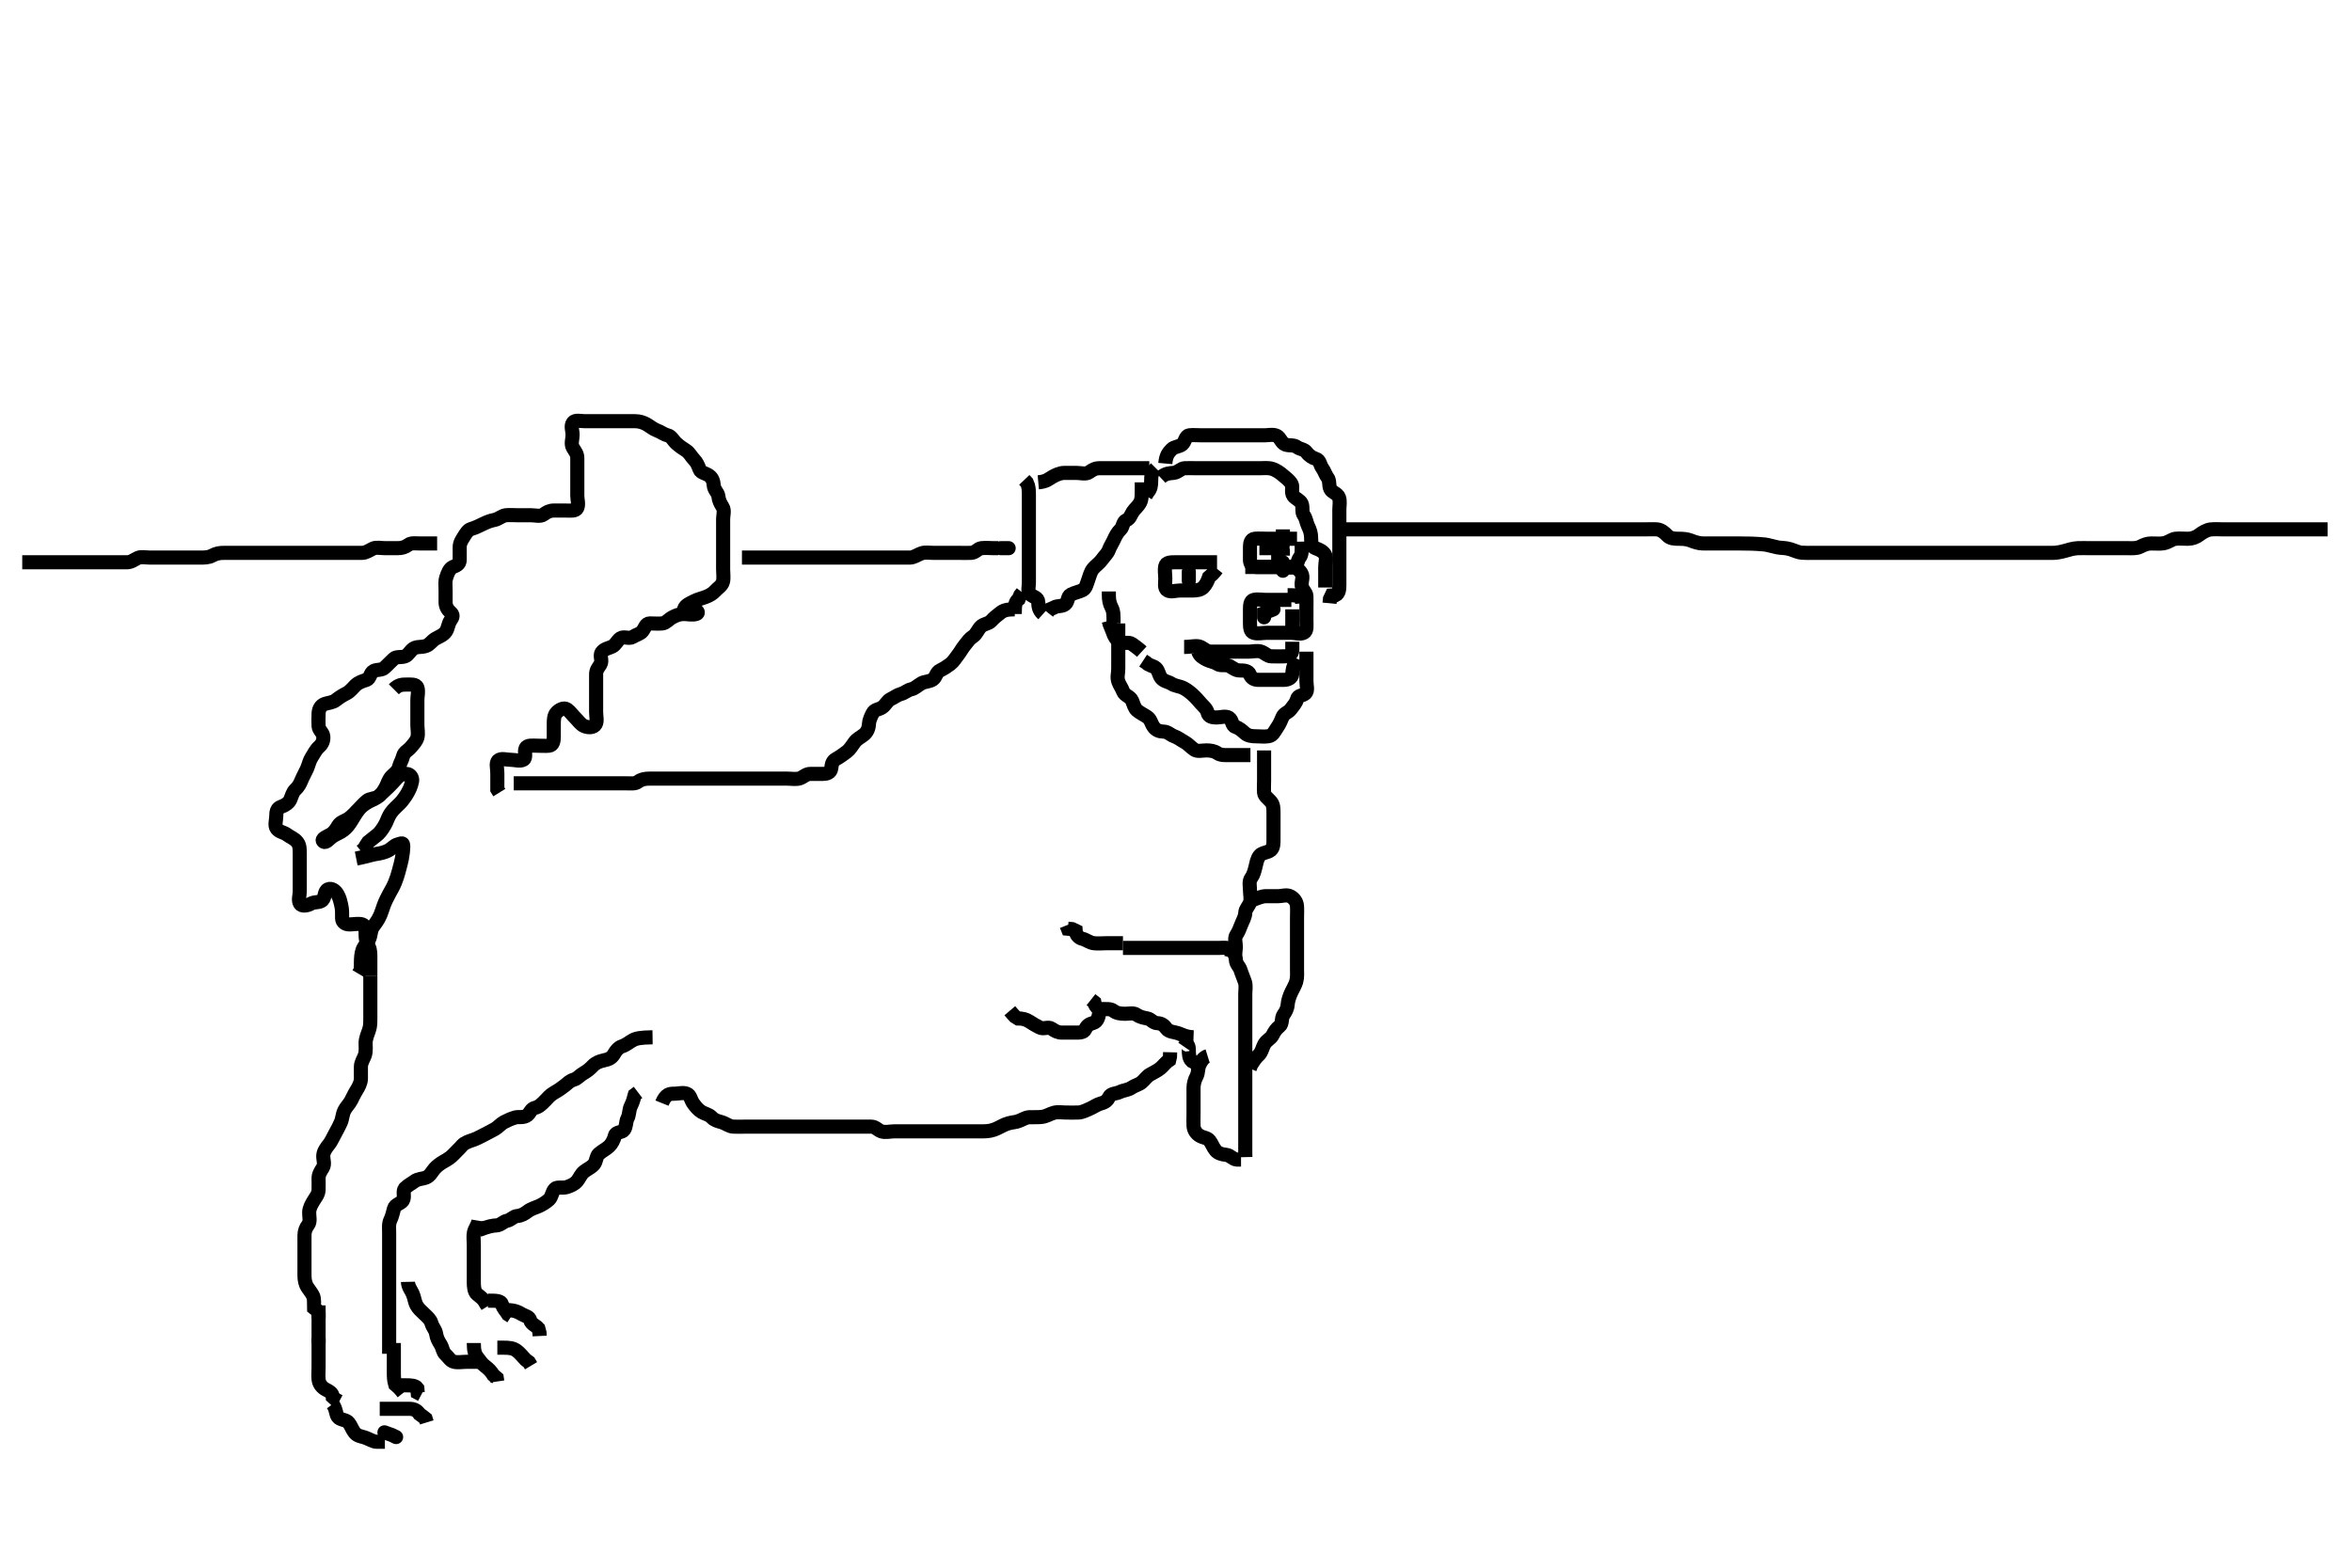 <svg width="500" height="333.333" xmlns="http://www.w3.org/2000/svg" xmlns:svg="http://www.w3.org/2000/svg" xmlns:xlink="http://www.w3.org/1999/xlink">
 <!-- Created with SVG-edit - http://svg-edit.googlecode.com/ -->
 <g display="inline" class="layer">
  <title>Layer 1</title>
  <path t="10896,11041,11042,11053,11053,11062,11071,11081,11081,11100,11147,11309,11356,11480,11669,11698,11708,11716,11736,11745,11746,11765,11765,11765,11776,11794,11984,12022,12050,12177,12252,12280,12281,12313,12366,12520,12530,12545,12550,12550,12559,12559,12567,12579,12579,12587,12588,12596,12663,12844,12844,12855,12881,12881,12911,13139,13140,13196,13235,13272,13273,13302,13303,13313,13376,13394,13405,13414,13435,13480,13585,13585,13595,13595,13608,13609,13615,13615,13634,13652,13652,13673,14121,14187,14207,14322,14397,14446,14446,14457,14457,14465,14480,14485,14485,14493,14493,14502,14513,14533,14534,14551,14551,14584,14600,14617,14636,14636,14654,14655,14666,14685,14703,14704,14714,14732,14745,14761,14798,14818,14828,14845,14846,14856,14856,14866,14866,14877,14903,14921,14922,14960,14961,15151,15189,15199,15541,15808,15836,15855,15878,15886,15914,15915,16019,16020,16297,16337,16494,16506,16516,16545,16572,16695,16714,16724,16742,16743,16763,16764,16773,16800,16820,16821,16849,16859,16886,16916,16918,16945,16963,16964,16991,17020,17044,17058,17067,17077,17087,17106,17116,17117,17136,17136,17162,17175,17505,17523,17543,17562,17589,17589,17610,17610,17753,17801,17839,17971,18029,18058,18097,18239,18259,18260,18312,18458,18459,18506,18535,18546,18564,18583,18603,18659,18706,18754,18755,18792,18792,18812,18849,18878,18912,18927,18973,18974,19002,19015,19048,19059,19105,19202,19277,19277,19294,19334,19362,19401,19402,19448,19524,19543,19573,19583,19592,19592,19602,19629,19658,19678,19687,19696,19716,19717,19735,19791,20077,20106,20106,20124,20136,20144,20145,20165,20182,20212,20232,20232,20363,20459,20605,20633,20645,20647,20663,20718,20738,20767,20794,20805,20806,20817,20852,20890,20919,21251,21272,21293,21331,21623,21671,21682,21701,21720,21786,21814,21833,21834,21842,21880,21880,21947,21993,21994,22013,22024,22042,22043,22052,22089,22213,22242,22261,22274,22395,22404,22405,22423,22528,22537,22538,22546,22586,22586,22642,22652,22652,22680,22728,22756,22785,22918,22966,22967,23023,23131,23132,23157,23177,23178,23210,23211,23217,23233,23256,23304,23721,23816,23827,24064,24084,24085,24093,24112,24144,24283,24312,24331,24332,24352,24380,24419,24712,24732,24827,24951,24970,24981,24981,24990,25019,25265,25294,25295,25323,25522,25523,25847,26019,26031,26077" d="M78.726,207.556C78.726,205.72 78.726,204.954 78.726,203.96C78.726,203.041 78.784,202.04 78.373,201.256C77.929,200.408 77.726,199.756 77.726,198.856C77.725,197.956 77.784,196.787 77.021,196.56C76.163,196.305 75.226,196.558 74.326,196.556C73.43,196.553 72.744,196.12 72.726,195.251C72.708,194.389 72.787,193.519 72.559,192.556C72.368,191.747 72.234,190.941 71.726,190.097C71.309,189.406 70.5,188.751 69.726,189.097C68.867,189.481 69.16,190.788 68.559,191.389C67.958,191.99 66.948,191.68 66.126,192.13C65.345,192.558 64.157,192.81 63.762,192.12C63.33,191.365 63.726,190.389 63.726,189.556C63.726,188.577 63.726,187.757 63.726,186.798C63.726,185.898 63.726,185.151 63.726,184.157C63.726,183.392 63.726,182.313 63.726,181.456C63.726,180.556 63.713,179.705 63.205,179.056C62.604,178.288 61.807,178.054 61.011,177.472C60.227,176.897 59.426,176.952 58.84,176.198C58.317,175.526 58.726,174.389 58.726,173.556C58.726,172.577 58.896,171.841 59.726,171.556C60.556,171.27 61.392,170.747 61.705,170.035C62.055,169.239 62.205,168.444 62.778,167.908C63.464,167.268 63.774,166.655 64.083,165.898C64.395,165.136 64.954,164.17 65.29,163.392C65.635,162.59 65.78,161.738 66.247,161.035C66.792,160.211 67.091,159.45 67.826,158.798C68.504,158.197 68.814,157.451 68.726,156.556C68.642,155.71 67.768,155.272 67.726,154.389C67.685,153.557 67.7,152.577 67.726,151.757C67.754,150.854 68.103,150.014 69.047,149.677C69.696,149.445 70.75,149.396 71.421,148.851C72.184,148.232 72.885,147.82 73.726,147.389C74.39,147.049 75.022,146.252 75.526,145.756C76.221,145.071 77.07,144.836 77.924,144.553C78.693,144.298 78.68,143.042 79.436,142.67C80.167,142.31 81.197,142.548 81.787,141.945C82.446,141.27 82.981,140.819 83.705,140.076C84.22,139.549 85.278,139.845 86.115,139.545C86.852,139.281 87.168,138.369 87.893,137.908C88.69,137.401 89.531,137.701 90.583,137.334C91.357,137.064 91.845,136.244 92.526,135.841C93.353,135.351 94.284,135.056 94.826,134.234C95.253,133.585 95.293,132.596 95.778,131.917C96.327,131.151 96.374,130.728 95.778,130.203C95.14,129.64 94.731,128.945 94.726,128.056C94.72,127.156 94.726,126.256 94.726,125.354C94.726,124.389 94.567,123.689 94.892,122.722C95.166,121.908 95.516,120.912 96.247,120.576C97.036,120.214 97.715,120.035 97.726,119.056C97.735,118.156 97.726,117.256 97.726,116.356C97.726,115.456 98.146,114.848 98.605,114.113C98.991,113.493 99.446,112.702 100.078,112.507C101.11,112.189 101.876,111.803 102.726,111.389C103.378,111.071 104.24,110.708 105.126,110.545C105.957,110.392 106.713,109.641 107.526,109.557C108.357,109.471 109.21,109.556 110.073,109.556C111.09,109.556 112.026,109.556 112.926,109.556C113.826,109.556 114.875,109.893 115.559,109.389C116.212,108.908 116.826,108.556 117.726,108.556C118.483,108.556 119.378,108.556 120.242,108.556C121.205,108.556 122.372,108.74 122.705,108.035C123.08,107.239 122.726,106.256 122.726,105.354C122.726,104.389 122.726,103.556 122.726,102.577C122.726,101.86 122.726,100.956 122.726,100.056C122.726,99.156 122.726,98.256 122.726,97.356C122.726,96.456 122.177,95.885 121.783,95.194C121.307,94.359 121.726,93.381 121.726,92.441C121.726,91.556 121.26,90.576 121.811,89.841C122.273,89.224 123.426,89.556 124.326,89.556C125.226,89.556 126.126,89.556 127.026,89.556C127.927,89.556 128.892,89.556 129.726,89.556C130.559,89.556 131.421,89.556 132.326,89.556C133.226,89.556 134.126,89.555 135.026,89.556C135.926,89.556 136.785,89.841 137.426,90.203C138.246,90.667 138.827,91.224 139.726,91.556C140.549,91.859 141.103,92.364 141.926,92.558C142.768,92.757 143.099,93.676 143.826,94.313C144.508,94.91 145.087,95.317 145.826,95.777C146.543,96.224 146.911,97.041 147.559,97.722C148.162,98.356 148.408,98.969 148.735,99.851C148.987,100.532 150.021,100.608 150.74,101.13C151.442,101.639 151.656,102.32 151.73,103.204C151.817,104.231 152.642,104.71 152.726,105.556C152.805,106.352 153.096,106.984 153.604,107.777C154.083,108.524 153.726,109.556 153.726,110.356C153.726,111.256 153.726,112.192 153.726,113.04C153.726,113.903 153.726,114.798 153.726,115.756C153.726,116.656 153.726,117.556 153.726,118.356C153.726,119.256 153.726,120.156 153.726,121.056C153.726,121.966 153.891,122.901 153.69,123.694C153.471,124.557 152.642,124.97 152.078,125.608C151.553,126.204 150.83,126.616 150.073,126.908C149.199,127.245 148.317,127.429 147.526,127.84C146.664,128.286 145.717,128.642 145.443,129.47C145.416,129.552 146.326,129.55 147.226,129.556C148.115,129.561 148.77,130.33 148.021,130.551C147.162,130.805 146.226,130.553 145.326,130.556C144.426,130.558 143.679,130.862 142.926,131.272C142.128,131.705 141.573,132.47 140.839,132.554C139.906,132.661 138.892,132.538 138.136,132.556C137.246,132.576 137.162,133.442 136.559,134.222C136.122,134.789 135.297,134.926 134.504,135.434C133.757,135.912 132.587,135.233 131.892,135.722C131.177,136.226 130.905,137.098 130.158,137.472C129.496,137.802 128.418,137.941 127.892,138.722C127.418,139.427 128.128,140.492 127.64,141.27C127.176,142.011 126.726,142.442 126.726,143.381C126.725,144.389 126.726,145.145 126.726,146.056C126.726,146.956 126.726,147.856 126.726,148.756C126.726,149.656 126.726,150.556 126.726,151.356C126.726,152.313 127.011,153.292 126.64,153.986C126.226,154.761 125.015,154.735 124.21,154.385C123.382,154.025 122.991,153.303 122.247,152.576C121.668,152.012 121.191,151.289 120.556,150.84C119.85,150.339 118.855,150.925 118.3,151.53C117.765,152.114 117.726,153.04 117.726,153.903C117.726,154.798 117.726,155.756 117.726,156.656C117.726,157.556 117.571,158.472 116.726,158.556C115.93,158.634 115.026,158.556 114.126,158.556C113.226,158.556 112.079,158.371 111.747,159.076C111.371,159.872 111.977,161.126 111.279,161.52C110.517,161.95 109.551,161.556 108.611,161.556C107.626,161.556 106.502,161.13 105.892,161.722C105.363,162.237 105.726,163.381 105.726,164.389C105.726,165.145 105.726,166.056 105.726,166.956L105.73,167.851L106.151,168.53" id="svg_2" stroke-width="3" stroke="#000" fill="none"/>
  <path t="28038,28250,28261,28287,28296,28296,28311,28326,28327,28365,28366,28468,28469,28478,28488,28525,28554,28582,28583,28669,28697,28697,28710,28717,28755,28776,28777,28811,28832,28844,28845,28851,28888,28945,29012,29031,29054,29060,29098,29099,29109,29174,29212,29231,29307,29384,29384,29451,29451,29803,29814,29822,29833,29851,29873,29873,29899,29899,29899,29917,29955,30022,30023,30035,30070,30099,30099,30109,30138,30165,30184,30194,30204,30204,30232,30251,30300,30346,30880,30892,30892,30900,30901,30910,30911,30919,30930,30930,30939,30940,30949,30950,30958,30967,30979,30980,30995,30995,31015,31034,31034,31062,31074,31100,31129,31167,31168,31186,31188,31214,31224,31234,31253,31292,31311,31346,31370,31389,31389,31412,31435,31436,31453,31492,31501,31520,31554,31585,31595,31595,31614,31614,31642,31671,31689,31746,31814,31852,31870,31870,31928,31928" d="M215.726,129.556C213.926,129.556 213.288,129.801 212.559,130.389C211.86,130.952 211.357,131.301 210.705,132.035C210.15,132.659 209.114,132.617 208.483,133.265C207.935,133.828 207.505,134.895 206.926,135.269C206.096,135.803 205.716,136.411 205.115,137.156C204.587,137.809 204.112,138.677 203.642,139.27C203.056,140.009 202.69,140.694 202.021,141.198C201.27,141.765 200.609,142.188 199.875,142.541C198.96,142.98 199.03,143.997 198.29,144.484C197.565,144.96 196.573,144.915 195.926,145.272C195.062,145.747 194.555,146.368 193.726,146.556C192.842,146.755 192.412,147.316 191.527,147.557C190.725,147.775 190.104,148.302 189.431,148.608C188.557,149.006 188.297,149.925 187.504,150.434C186.758,150.913 185.934,150.816 185.504,151.656C185.147,152.353 184.762,153.207 184.73,153.903C184.685,154.908 184.326,155.657 183.673,156.203C183.008,156.759 182.185,157.068 181.626,157.877C181.171,158.533 180.583,159.419 180.073,159.798C179.407,160.293 178.541,160.944 177.726,161.389C176.938,161.818 176.823,162.448 176.715,163.37C176.603,164.329 175.726,164.556 174.926,164.556C174.026,164.556 173.126,164.55 172.226,164.556C171.336,164.561 170.793,165.241 170.016,165.498C169.248,165.753 168.247,165.556 167.326,165.556C166.426,165.556 165.526,165.556 164.626,165.556C163.726,165.556 162.84,165.556 162.069,165.556C161.124,165.556 160.13,165.556 159.383,165.556C158.351,165.556 157.404,165.556 156.705,165.556C155.726,165.556 154.936,165.556 153.892,165.556C153.136,165.556 152.226,165.556 151.315,165.556C150.404,165.556 149.551,165.556 148.61,165.556C147.842,165.556 146.9,165.556 145.892,165.556C145.136,165.556 144.226,165.556 143.326,165.556C142.426,165.556 141.524,165.556 140.559,165.556C139.726,165.556 138.747,165.556 138.03,165.556C137.126,165.556 136.288,165.718 135.673,166.203C135.024,166.715 134.026,166.556 133.126,166.556C132.226,166.556 131.315,166.556 130.404,166.556C129.551,166.556 128.611,166.556 127.726,166.556C126.926,166.556 126.026,166.556 125.126,166.556C124.226,166.556 123.326,166.556 122.426,166.556C121.524,166.556 120.559,166.556 119.9,166.556C118.892,166.556 118.03,166.556 117.126,166.556C116.226,166.556 115.326,166.556 114.426,166.556C113.526,166.556 112.626,166.556 111.726,166.556L110.969,166.556L110.073,166.556L109.21,166.556" id="svg_3" stroke-width="3" stroke="#000" fill="none"/>
  <path t="36829,37077,37088,37088,37095,37095,37107,37108,37115,37115,37124,37125,37134,37134,37145,37156,37173,37183,37183,37193,37200,37211,37221,37230,37258,37258,37278,37289,37289,37310,37311,37315,37344,37356,37365,37378,37378,37383,37392,37392,37401,37414,37422,37430,37448,37477,37489,37513,37514,37533,37551,37561,37562,37580,37580,37590,37600,37609,37619,37642,37648,37657,37666,37675,37686,37706,37714,37714,37733,37734,37757,37758,37764,37791,37819,37819,37866,37896,38296,38310,38325,38326,38355,38383,38393,38411,38412,38424,38445,38450,38451,38470,38488,38516,38536,38554,38578,38579,38592,38593,38603,38630,38650,38677,38689,38716,38736,38736,38764,38777,38778,38793,38850,38954" d="M138.726,220.556C136.1,220.592 135.223,220.805 134.551,221.166C133.722,221.612 133.125,222.188 132.243,222.473C131.453,222.728 130.896,223.47 130.558,224.073C130.023,225.026 129.332,225.254 128.328,225.472C127.45,225.662 126.595,226.001 126.01,226.64C125.419,227.284 124.765,227.786 124.026,228.203C123.281,228.623 122.732,229.348 122.021,229.551C121.117,229.809 120.68,230.332 120.016,230.856C119.27,231.444 118.537,231.937 117.726,232.389C116.967,232.811 116.417,233.481 115.926,233.988C115.198,234.736 114.559,235.389 113.726,235.556C112.892,235.722 112.679,236.676 112.115,237.12C111.328,237.738 110.219,237.411 109.587,237.592C108.664,237.856 108.012,238.157 107.162,238.592C106.465,238.948 105.93,239.649 105.226,240.056C104.432,240.514 103.578,240.923 102.926,241.272C102.078,241.725 101.244,242.152 100.404,242.434C99.747,242.655 98.734,242.987 98.247,243.556C97.609,244.298 96.962,244.867 96.373,245.503C95.84,246.078 95.177,246.502 94.326,246.981C93.599,247.39 92.893,247.903 92.373,248.503C91.807,249.156 91.451,250.012 90.559,250.389C89.939,250.651 88.835,250.636 88.136,251.166C87.461,251.678 86.73,251.996 86.083,252.665C85.515,253.253 86.136,254.537 85.64,255.269C85.189,255.937 83.987,256.1 83.762,256.956C83.533,257.827 83.34,258.694 83.01,259.356C82.589,260.199 82.726,261.156 82.726,262.076C82.726,262.877 82.726,263.73 82.726,264.67C82.726,265.656 82.726,266.556 82.726,267.356C82.726,268.256 82.726,269.156 82.726,270.056C82.726,270.956 82.726,271.86 82.726,272.722C82.726,273.556 82.726,274.534 82.726,275.354C82.726,276.256 82.726,277.156 82.726,278.056C82.726,278.956 82.726,279.856 82.726,280.756C82.726,281.656 82.726,282.441 82.726,283.381C82.726,284.389 82.726,285.145 82.726,286.056L82.726,286.956L82.726,287.856" id="svg_4" stroke-width="3" stroke="#000" fill="none"/>
  <path t="41539,41775,41788,41795,41795,41805,41806,41806,41815,41815,41822,41823,41832,41833,41845,41854,41855,41862,41872,41872,41890,41928,41985,42004,42005,42034,42071,42109,42138,42150,42150,42169,42233,42252,42276,42276,42301,42303,42348,42369,42379,42388,42388,42388,42416,42434,42471,42472,42484,42500,42527,42576,42577,42910,42921,42921,42930,42946,42952,42956,42966,42986,42996,43007,43024,43043,43081,43081,43138,43139,43149,43186,43253,43292,43310,43349,43378,43379,43396,43397,43429,43435,43435,43482,43531,43542,43579,43624" d="M78.726,207.556C78.726,209.256 78.726,210.192 78.726,211.042C78.726,211.802 78.726,212.977 78.726,213.781C78.726,214.603 78.726,215.634 78.726,216.309C78.726,217.389 78.74,218.197 78.442,219.04C78.192,219.746 77.754,220.797 77.726,221.656C77.7,222.44 77.875,223.419 77.559,224.389C77.334,225.08 76.754,225.854 76.726,226.756C76.697,227.655 76.751,228.556 76.726,229.356C76.697,230.257 76.262,231.077 75.778,231.851C75.333,232.563 75.049,233.207 74.642,233.988C74.222,234.792 73.599,235.334 73.226,236.076C72.754,237.014 72.836,237.778 72.442,238.67C72.115,239.41 71.674,240.256 71.226,241.056C70.775,241.86 70.404,242.732 70.02,243.208C69.449,243.917 68.783,244.793 68.726,245.656C68.666,246.554 69.119,247.486 68.64,248.27C68.15,249.074 67.726,249.656 67.726,250.556C67.726,251.356 67.762,252.192 67.724,253.038C67.682,253.989 67.083,254.606 66.642,255.357C66.23,256.058 65.754,256.854 65.726,257.756C65.697,258.655 66.048,259.709 65.504,260.434C65.022,261.077 64.726,261.757 64.726,262.722C64.726,263.381 64.726,264.389 64.726,265.251C64.726,266.156 64.726,267.056 64.726,267.956C64.726,268.856 64.726,269.756 64.726,270.656C64.726,271.556 64.721,272.336 65.083,273.208C65.381,273.926 66.178,274.709 66.559,275.556C66.854,276.211 66.726,277.156 66.762,278.12L67.373,278.608L67.724,279.357L67.726,280.256" id="svg_5" stroke-width="3" stroke="#000" fill="none"/>
  <path t="99804,99998,100026,100027,100063,100102,100102,100112,100151" d="M67.726,277.556C67.726,279.313 67.726,280.208 67.726,281.072C67.726,281.93 67.726,282.877 67.726,283.73L67.726,284.67L67.726,285.656" id="svg_8" stroke-width="3" stroke="#000" fill="none"/>
  <path t="103478,103658,103678,103687,103707,103707,103725,103734,103751,103752,103773,103792,103802,103810,103830,103840,103840,103849,103850,103872,103887,103897,103906,103925,103944,103953,103963,103972,103972,103982,104005,104011,104021,104021,104039,104058,104068,104085,104096,104096,104114,104125,104125,104144,104164,104181,104191,104211,104212,104219,104230,104230,104248,104259,104278,104287,104307,104307,104326,104336,104347,104364,104364,104381,104412,104412,104420,104420,104442,104451,104477,104496,104517,104517,104526,104527,104546,104565,104593,104605,104631,104640,104651,104675,104679,104680,104687,104708,104717,104741,104742,104754,104764,104782,104812,104821,104850,104850,104888,104964,105022" d="M4.726,119.556C6.526,119.556 7.426,119.556 8.247,119.556C9.21,119.556 9.9,119.556 10.969,119.556C11.926,119.556 12.826,119.556 13.526,119.556C14.526,119.556 15.326,119.556 16.226,119.556C17.126,119.556 18.03,119.556 19.047,119.556C19.726,119.556 20.704,119.556 21.524,119.556C22.426,119.556 23.326,119.556 24.226,119.556C25.126,119.556 26.026,119.556 26.926,119.556C27.924,119.555 28.473,119.024 29.295,118.641C30.008,118.309 30.969,118.556 31.926,118.556C32.826,118.556 33.726,118.556 34.526,118.556C35.426,118.556 36.326,118.556 37.226,118.556C38.136,118.556 39.047,118.556 39.726,118.556C40.84,118.556 41.726,118.556 42.526,118.556C43.426,118.556 44.345,118.558 45.126,118.13C45.948,117.68 46.726,117.556 47.526,117.556C48.483,117.556 49.378,117.556 50.242,117.556C51.205,117.556 52.026,117.556 52.926,117.556C53.826,117.556 54.726,117.556 55.526,117.556C56.426,117.556 57.326,117.556 58.247,117.556C59.21,117.556 59.9,117.556 60.973,117.556C61.892,117.556 62.726,117.556 63.704,117.556C64.421,117.556 65.326,117.556 66.226,117.556C67.126,117.556 68.03,117.556 69.047,117.556C69.726,117.556 70.704,117.556 71.524,117.556C72.426,117.556 73.326,117.556 74.226,117.556C75.126,117.556 76.026,117.556 76.926,117.556C77.826,117.555 78.473,117.024 79.295,116.641C80.008,116.309 80.969,116.556 81.926,116.556C82.826,116.556 83.726,116.556 84.526,116.556C85.426,116.556 86.126,116.355 86.81,115.84C87.425,115.375 88.483,115.556 89.378,115.556C90.242,115.556 91.09,115.556 92.026,115.556L92.926,115.556" id="svg_9" stroke-width="3" stroke="#000" fill="none"/>
  <path t="106504,106709,106710,106721,106721,106721,106729,106729,106739,106740,106740,106748,106748,106748,106748,106757,106757,106767,106767,106777,106777,106786,106796,106796,106796,106813,106833,106833,106855,106855,106873,106880,106901,106919,106929,106930,106948,106967,106968,106986,107015,107025,107043,107063,107063,107082,107090,107091,107119,107148,107176,107186,107224,107224,107319,107347,107387,107387,107442,107538,107538,107670" d="M157.726,118.556C159.572,118.556 160.412,118.556 161.41,118.556C162.226,118.556 163.042,118.556 164.04,118.556C164.915,118.556 165.926,118.556 166.767,118.556C167.496,118.556 168.368,118.556 169.376,118.556C170.075,118.556 170.758,118.556 171.955,118.556C172.904,118.556 173.926,118.556 174.705,118.556C175.704,118.556 176.524,118.556 177.398,118.556C178.268,118.556 179.226,118.556 179.958,118.556C180.916,118.556 181.892,118.556 182.726,118.556C183.704,118.556 184.524,118.556 185.426,118.556C186.326,118.556 187.226,118.556 188.136,118.556C189.047,118.556 189.726,118.556 190.84,118.556C191.726,118.556 192.526,118.574 193.426,118.556C194.326,118.538 195.038,117.943 195.926,117.641C196.687,117.382 197.526,117.556 198.483,117.556C199.378,117.556 200.242,117.556 201.205,117.556C202.026,117.556 202.926,117.556 203.826,117.556C204.726,117.556 205.526,117.583 206.426,117.556C207.37,117.527 207.878,116.641 208.612,116.557C209.545,116.451 210.559,116.556 211.315,116.556L212.226,116.556" id="svg_10" stroke-width="3" stroke="#000" fill="none"/>
  <path t="121277,121588,121627,121654,121675,121676,121704,121723,121742,121743,121751,121771,121788,121808,121817,121837,121837,121855,121855,121866,121875,121895,121914,121932,121941,121961,121961,121970,121980,121980,122000,122009,122028,122047,122048,122069,122069,122077,122077,122094,122095,122114,122114,122122,122132,122133,122153,122160,122181,122189,122189,122199,122209,122219,122220,122228,122237,122247,122256,122269,122276,122276,122284,122284,122305,122315,122323,122343,122343,122351,122360,122360,122372,122382,122382,122389,122389,122400,122400,122409,122418,122427,122447,122447,122455,122456,122469,122484,122505,122533,122560,122561,122899,122937,122937,122947,122948,122948,122948,122949,122949,122955,122956,122956,122956,122965,122966,122967,122972,122973,122983,122983,122984,122991,122992,123007,123008,123012,123031,123031,123036,123040,123051,123060,123070,123070,123078,123087,123097,123117,123118,123118,123126,123127,123141,123142,123148,123148,123154,123164,123164,123174,123174,123183,123183,123189,123202,123202,123211,123218,123229,123229,123238,123238,123249,123249,123258,123270,123270,123285,123285,123295,123295,123305,123306,123317,123323,123323,123338,123343,123343,123352,123372,123383,123384,123384,123390,123409,123410,123420,123438,123439,123450,123457,123469,123486,123487,123487,123506,123506,123523,123546,123553,123581,123582,123888,123918,123926,123926,123940,123947,123947,123956,123973,123985,124008,124024,124024,124025,124041,124041,124071,124072,124089,124090,124107,124145,124184,124222,124251,124272,124273,124299,124299,124327,124364,124375,124408,124433,124468,124488,124489,124535,124536,124612,124719,124763,124899,124985" d="M284.726,112.556C286.426,112.556 287.326,112.556 288.247,112.556C289.21,112.556 289.9,112.556 290.969,112.556C291.826,112.556 292.726,112.556 293.526,112.556C294.426,112.556 295.326,112.556 296.226,112.556C297.126,112.556 298.03,112.556 299.047,112.556C299.726,112.556 300.704,112.556 301.524,112.556C302.426,112.556 303.326,112.556 304.226,112.556C305.126,112.556 306.026,112.556 306.926,112.556C307.826,112.556 308.611,112.556 309.551,112.556C310.559,112.556 311.421,112.556 312.226,112.556C313.126,112.556 314.03,112.556 315.047,112.556C315.726,112.556 316.705,112.556 317.536,112.556C318.494,112.556 319.226,112.556 320.392,112.556C321.205,112.556 322.047,112.556 322.9,112.556C323.84,112.556 324.726,112.556 325.526,112.556C326.426,112.556 327.326,112.556 328.247,112.556C329.21,112.556 329.9,112.556 330.969,112.556C331.826,112.556 332.726,112.556 333.526,112.556C334.426,112.556 335.326,112.556 336.226,112.556C337.126,112.556 338.03,112.556 339.047,112.556C339.726,112.556 340.704,112.556 341.524,112.556C342.426,112.556 343.326,112.556 344.247,112.556C345.21,112.556 345.9,112.556 346.969,112.556C347.826,112.556 348.611,112.556 349.551,112.556C350.559,112.556 351.353,112.502 352.21,112.558C353.078,112.616 353.783,113.174 354.421,113.85C355.071,114.539 356.026,114.555 356.926,114.556C357.826,114.556 358.62,114.617 359.378,114.908C360.253,115.244 361.089,115.538 362.026,115.556C362.926,115.573 363.826,115.556 364.726,115.556C365.526,115.556 366.426,115.556 367.372,115.556C368.123,115.556 369.375,115.555 369.915,115.557C370.499,115.559 371.747,115.573 372.384,115.592C373.014,115.61 374.727,115.711 375.197,115.777C375.99,115.889 376.885,116.185 377.892,116.389C378.666,116.546 379.497,116.445 380.583,116.777C381.414,117.03 382.266,117.462 382.987,117.52C383.776,117.582 384.804,117.556 385.684,117.556C386.704,117.556 387.524,117.556 388.362,117.556C389.378,117.556 390.073,117.556 391.09,117.556C392.026,117.556 392.926,117.556 393.826,117.556C394.726,117.556 395.526,117.556 396.426,117.556C397.326,117.556 398.147,117.556 399.059,117.556C399.976,117.556 400.72,117.556 401.758,117.556C402.531,117.556 403.494,117.556 404.226,117.556C405.392,117.556 406.184,117.556 407.126,117.556C408.035,117.556 408.696,117.556 409.731,117.556C410.475,117.556 411.583,117.556 412.417,117.556C413.362,117.556 414.21,117.556 415.073,117.556C415.969,117.556 416.926,117.556 417.826,117.556C418.54,117.556 419.494,117.556 420.226,117.556C421.392,117.556 422.184,117.556 423.136,117.556C424.047,117.556 424.9,117.556 425.842,117.556C426.61,117.556 427.562,117.556 428.327,117.556C429.321,117.556 430.069,117.556 431.1,117.556C432.047,117.556 432.9,117.556 433.84,117.556C434.726,117.556 435.526,117.567 436.426,117.556C437.268,117.545 438.269,117.338 438.976,117.13C439.721,116.912 440.752,116.598 441.726,116.556C442.525,116.52 443.362,116.556 444.378,116.556C445.073,116.556 446.09,116.556 447.026,116.556C447.927,116.556 448.892,116.556 449.562,116.556C450.327,116.556 451.321,116.556 452.24,116.556C453.205,116.556 454.17,116.651 454.926,116.272C455.793,115.836 456.426,115.558 457.326,115.556C458.247,115.553 459.219,115.636 459.9,115.52C460.999,115.332 461.712,114.643 462.426,114.56C463.32,114.456 464.226,114.56 465.126,114.556C466.03,114.551 466.894,114.224 467.562,113.705C468.131,113.262 469.116,112.661 469.926,112.577C470.92,112.474 471.705,112.556 472.704,112.556C473.524,112.556 474.326,112.556 475.226,112.556C476.126,112.556 477.026,112.556 477.927,112.556C478.892,112.556 479.726,112.556 480.704,112.556C481.524,112.556 482.326,112.556 483.226,112.556C484.126,112.556 485.026,112.556 485.926,112.556C486.826,112.556 487.726,112.556 488.611,112.556C489.551,112.556 490.242,112.556 491.315,112.556C492.126,112.556 493.026,112.556 493.926,112.556L494.826,112.556" id="svg_13" stroke-width="3" stroke="#000" fill="none"/>
  <path t="130090,130370,130382,130382,130419,130455,130475,130485,130524,130524,130534,130546,130573,130590,130610,130611,130630,130640,130658,130679,130686,130711,130711,130724,130753,130753,130764,130781,130809,130809,130829,130876,130887,130895,130904,130913,130933,130933,130942,130943,130943,130952,130962,130979,130989,131009,131390,131399,131400,131409,131418,131446,131457,131457,131476,131515" d="M101.726,261.556C103.892,260.722 104.727,260.593 105.526,260.556C106.443,260.513 106.958,259.738 107.826,259.555C108.618,259.389 109.163,258.627 109.911,258.566C110.836,258.492 111.536,258.065 112.162,257.581C112.907,257.004 113.76,256.813 114.526,256.472C115.269,256.14 116.132,255.6 116.726,255.056C117.318,254.513 117.31,253.489 117.947,252.799C118.427,252.279 119.589,252.705 120.559,252.389C121.25,252.164 122.173,251.769 122.7,251.12C123.296,250.386 123.451,249.667 124.226,249.076C124.96,248.517 125.773,248.195 126.3,247.53C126.797,246.904 126.716,245.877 127.296,245.354C127.878,244.83 128.947,244.258 129.504,243.73C130.033,243.23 130.525,242.297 130.726,241.456C130.927,240.616 132.178,240.886 132.64,240.27C133.192,239.535 133.027,238.505 133.373,237.856C133.826,237.006 133.7,236.035 134.078,235.251C134.508,234.362 134.7,233.741 134.947,232.798L135.64,232.27" id="svg_14" stroke-width="3" stroke="#000" fill="none"/>
  <path t="132642,132934,132935,132992,133201,133202,133250,133383,133401,133402,133440,133545,133688,133736,133861,134012,134013,134088,134089,134099,134147,134346,134460" d="M101.726,259.556C101.559,260.556 100.927,261.21 100.747,262.076C100.583,262.86 100.726,263.73 100.726,264.67C100.726,265.656 100.726,266.556 100.726,267.356C100.726,268.256 100.726,269.156 100.726,270.056C100.726,270.956 100.715,271.86 100.726,272.722C100.736,273.556 100.798,274.675 101.43,275.194C102.091,275.737 102.751,276.166 103.151,276.956L103.642,277.754" id="svg_15" stroke-width="3" stroke="#000" fill="none"/>
  <path t="157548,157793,157802,157834,157859,157897,157916,157983,157984,158020,158078,158126,158147,158147,158167,158202,158269,158442" d="M67.726,284.556C67.726,286.256 67.726,287.156 67.726,288.056C67.726,288.956 67.726,289.856 67.726,290.756C67.726,291.656 67.629,292.447 67.736,293.37C67.848,294.33 68.488,295.054 69.294,295.472C69.95,295.812 70.704,296.166 70.747,297.035L71.336,297.581L72.115,297.992" id="svg_21" stroke-width="3" stroke="#000" fill="none"/>
  <path t="159720,159957,160014,160254,160339,160397,160445,160455,160456,160730,160932,161159,161379" d="M83.726,285.556C83.726,287.256 83.726,288.156 83.726,289.056C83.726,289.956 83.726,290.856 83.726,291.757C83.726,292.722 83.747,293.535 84.01,294.386L84.7,294.981L85.226,295.556L85.715,296.166" id="svg_22" stroke-width="3" stroke="#000" fill="none"/>
  <path t="162992,163199,163211,163228,163241,163259,163271,163271,163277,163277,163285,163307,163344,163362,163409,163446,163522,163533,163597,163664,163691,163721,163760,163788,163836,163874,163903,163950,163951,164027,164123" d="M86.726,272.556C86.747,273.556 87.337,274.252 87.69,274.992C88.105,275.863 88.103,276.699 88.559,277.556C88.913,278.22 89.519,278.747 90.158,279.356C90.853,280.018 91.506,280.559 91.724,281.357C91.966,282.242 92.562,282.697 92.705,283.576C92.858,284.522 93.175,285.101 93.64,285.841C94.128,286.618 94.111,287.463 94.7,287.981C95.338,288.541 95.72,289.374 96.527,289.554C97.404,289.75 98.247,289.556 99.21,289.556L100.073,289.556L100.969,289.556L101.926,289.556" id="svg_23" stroke-width="3" stroke="#000" fill="none"/>
  <path t="164864,165183,165198,165210,165246,165371,165431,165553" d="M103.726,276.556C105.526,276.556 106.504,276.562 106.724,277.357C106.969,278.241 107.559,278.722 108.01,279.472L108.678,279.908" id="svg_24" stroke-width="3" stroke="#000" fill="none"/>
  <path t="176778,177146,177170,177183,177199,177256,177284,177323,177323,177363,177400,177477,177477,177514,177545,177545,177564,177638" d="M70.726,298.556C71.604,299.777 71.334,300.935 72.011,301.47C72.653,301.978 73.617,301.858 74.151,302.541C74.62,303.141 74.859,303.945 75.373,304.604C75.952,305.346 76.761,305.392 77.526,305.641C78.317,305.898 79.21,306.47 79.9,306.545L80.969,306.556L81.826,306.556" id="svg_29" stroke-width="3" stroke="#000" fill="none"/>
  <path t="179237,179422,179422,179459,179517,179583,179708,179841,179880" d="M83.726,294.556C84.726,294.556 85.526,294.556 86.426,294.556C87.326,294.556 88.29,294.592 88.715,295.166L88.798,296.12L89.576,296.53" id="svg_30" stroke-width="3" stroke="#000" fill="none"/>
  <path t="180968,181157,181176,181204,181235,181280,181414,181434,181471,181538,181538,181585,181586" d="M80.726,299.556C82.526,299.556 83.426,299.556 84.326,299.556C85.226,299.556 86.126,299.555 87.026,299.556C87.924,299.556 88.643,299.841 89.168,300.656L89.726,301.056L90.483,301.656L90.723,302.441" id="svg_31" stroke-width="3" stroke="#000" fill="none"/>
  <polyline timestamps="182173,182387,182405" startTime="1501985569773" id="svg_32" points="81.726,304.556 83.326,305.13 84.205,305.556 " stroke-linecap="round" stroke-width="3" stroke="#000" fill="none"/>
  <path t="183514,183731,183744,183762,183771,183785,183797,183834,183921,183922,184054,184054" d="M107.726,278.556C109.54,278.566 110.249,279.047 111.011,279.47C111.813,279.916 112.513,279.938 112.727,280.754C112.937,281.556 113.924,281.842 114.44,282.442L114.69,283.381L114.724,284.072" id="svg_33" stroke-width="3" stroke="#000" fill="none"/>
  <path t="184914,185047,185058,185083,185094,185094,185104,185124,185145,185188,185236,185237" d="M100.726,285.556C100.726,287.256 100.971,287.993 101.559,288.722C102.123,289.421 102.424,289.977 103.205,290.556C103.842,291.028 104.442,291.64 104.892,292.389L105.604,292.998L105.715,293.741" id="svg_34" stroke-width="3" stroke="#000" fill="none"/>
  <path t="185790,185952,185970,185991,185991,186002,186009,186018,186056,186143" d="M105.726,286.556C107.526,286.556 108.39,286.511 109.208,286.841C110.052,287.181 110.664,287.945 111.226,288.556L111.751,289.13L112.442,289.64L112.892,290.389" id="svg_35" stroke-width="3" stroke="#000" fill="none"/>
  <path t="215812,216006,216017,216026,216026,216037,216045,216054,216064,216074,216074,216084,216084,216106,216106,216131,216131,216142,216188,216254,216322,216322,216359,216378,216436,216436,216550,216569,216605,216605,216609,216609,216640,216654,216778,216779,216797,216864,216932,216943,216971,217008,217008,217055,217074,217104,217121,217136,217207,217254,217283,217284,217306,217512,217513" d="M268.726,159.556C268.726,161.356 268.726,162.192 268.726,163.04C268.726,163.903 268.726,164.92 268.726,165.856C268.726,166.756 268.653,167.658 268.726,168.556C268.783,169.263 269.549,169.738 270.158,170.441C270.744,171.118 270.721,171.96 270.726,172.954C270.73,173.898 270.726,174.798 270.726,175.756C270.726,176.656 270.726,177.556 270.726,178.356C270.726,179.256 270.753,180.255 270.156,180.754C269.466,181.332 268.282,181.268 267.778,181.917C267.166,182.706 267.122,183.522 266.847,184.534C266.657,185.235 266.484,186.004 266.01,186.64C265.436,187.408 265.726,188.356 265.726,189.256C265.726,190.156 266.008,191.105 265.715,191.945C265.452,192.699 264.764,193.264 264.727,194.073C264.683,195.034 264.183,195.759 263.847,196.656C263.529,197.506 263.28,198.103 262.811,198.841C262.372,199.532 262.726,200.556 262.726,201.356L262.64,202.27L261.892,202.889L261.747,203.576" id="svg_41" stroke-width="3" stroke="#000" fill="none"/>
  <path t="219058,219257,219267,219287,219294,219303,219334,219371,219372,219409,219440,219440,219552,219604,219675,219713,219763,219763,219800,219896,219934,220019,220020,220095,220134,220172,220190,220191,220239,220251,220296,220314,220324,220353,220401,220419,220420,220430,220448,220449,220470,220506,220515,220537,220555,220555,220572,220582,220592,220629,220630,220641,220667,220684,220684,220800,220812,220877,221182,221201,221212,221213,221231,221232,221250,221270,221288,221288,221306,221372,221439,221440,221656,221657,221752,221818" d="M238.726,201.556C241.315,201.556 242.226,201.556 243.126,201.556C244.026,201.556 244.926,201.556 245.826,201.556C246.726,201.556 247.526,201.556 248.362,201.556C249.378,201.556 250.073,201.556 251.09,201.556C252.026,201.556 252.926,201.556 253.826,201.556C254.726,201.556 255.526,201.556 256.426,201.556C257.326,201.556 258.247,201.556 259.047,201.556C259.9,201.556 260.959,201.352 261.673,201.908C262.299,202.395 262.687,203.264 262.724,204.073C262.768,205.013 263.485,205.497 263.721,206.26C263.986,207.116 264.344,207.866 264.64,208.756C264.926,209.613 264.726,210.556 264.726,211.356C264.726,212.192 264.726,213.04 264.726,213.903C264.726,214.92 264.726,215.856 264.726,216.756C264.726,217.656 264.726,218.556 264.726,219.356C264.726,220.256 264.726,221.156 264.726,221.966C264.726,222.877 264.726,223.73 264.726,224.67C264.726,225.656 264.726,226.556 264.726,227.356C264.726,228.256 264.726,229.156 264.726,230.056C264.726,230.956 264.726,231.757 264.726,232.722C264.726,233.556 264.726,234.534 264.726,235.354C264.726,236.256 264.726,237.076 264.726,238.04C264.726,238.903 264.726,239.798 264.726,240.756C264.726,241.656 264.726,242.441 264.726,243.381L264.726,244.072L264.726,245.145L264.747,246.035" id="svg_42" stroke-width="3" stroke="#000" fill="none"/>
  <path t="223044,223222,223278,223278,223327,223348,223375,223394,223479,223479,223517,223563,223564,223605,223634,223707,223746,223774,223774,223841,223888,223945,223965,224184,224280,224307,224308,224327,224814,224948,224967,225062,225224,225263,225310" d="M256.726,224.556C255.81,224.841 255.4,225.592 255.01,226.356C254.625,227.108 254.779,228.09 254.373,228.856C253.925,229.701 253.726,230.556 253.726,231.356C253.726,232.192 253.726,233.208 253.726,233.903C253.726,234.92 253.726,235.856 253.726,236.756C253.726,237.656 253.688,238.556 253.726,239.356C253.768,240.273 254.271,241.005 255.011,241.47C255.788,241.958 256.617,241.858 257.151,242.541C257.62,243.141 257.86,243.942 258.442,244.638C258.941,245.236 259.752,245.453 260.704,245.556C261.57,245.649 262.011,246.47 262.926,246.556L263.826,246.556" id="svg_43" stroke-width="3" stroke="#000" fill="none"/>
  <path t="228185,228360,228379,228403,228403,228418,228418,228429,228440,228476,228481,228495,228522,228538,228544,228685,228685,228713,228713,228724,228746,228760,228818,228884,228941,229084,229095,229096,229141" d="M253.726,220.556C252.026,220.498 251.249,219.944 250.404,219.677C249.579,219.416 248.473,219.397 248.012,218.754C247.484,218.017 246.924,217.575 246.026,217.556C245.161,217.537 244.682,216.701 243.924,216.557C243.042,216.389 242.331,216.252 241.559,215.722C240.95,215.304 239.9,215.556 239.21,215.556C238.136,215.556 237.344,215.429 236.673,214.908C236.089,214.455 235.125,214.575 234.226,214.556C233.246,214.535 232.778,213.85 232.642,213.124L231.924,212.558" id="svg_44" stroke-width="3" stroke="#000" fill="none"/>
  <path t="230497,230810,230867,230982,230982,231011,231057,231220,231419" d="M251.726,222.556C252.373,221.613 252.723,222.317 252.726,223.208C252.728,224.072 252.747,225.014 253.336,225.581L254.115,225.992L254.642,226.754" id="svg_45" stroke-width="3" stroke="#000" fill="none"/>
  <path t="235577,235804,235815,235842,235900,235947,236044,236101,236101,236119,236120,236157,236186,236234,236244,236434" d="M238.726,200.556C236.926,200.556 236.026,200.556 235.126,200.556C234.326,200.556 233.419,200.662 232.526,200.554C231.606,200.443 230.989,199.84 230.078,199.608C229.308,199.413 228.728,198.754 228.669,197.913L227.924,197.557L227.011,197.47L226.727,196.754" id="svg_46" stroke-width="3" stroke="#000" fill="none"/>
  <path t="237493,237759,237777,237788,237802,237824,237833,237909,237910,237958,237977,238005,238053,238053,238066,238101,238149,238149,238159,238243,238244,238261,238310,238367,238379,238386,238425,238462" d="M233.726,214.556C233.669,216.256 233.292,217.23 232.426,217.498C231.566,217.765 231.086,217.986 230.717,218.851C230.389,219.619 229.374,219.553 228.483,219.556C227.526,219.558 226.626,219.556 225.726,219.556C224.926,219.556 224.274,219.225 223.559,218.722C222.864,218.234 221.823,218.9 221.011,218.47C220.153,218.016 219.637,217.727 218.836,217.203C218.092,216.716 217.326,216.556 216.43,216.551L215.751,216.13L215.226,215.556L214.673,214.908" id="svg_47" stroke-width="3" stroke="#000" fill="none"/>
  <path t="240181,240379,240387,240406,240437,240465,240522,240539,240539,240570,240598,240646,240656,240656,240673,240683,240702,240732,240761,240778,240807,240846,240884,240941,240941,240978,240978,241065,241103,241122,241198,241229,241256,241257,241276,241295,241322,241323,241390,241485,241505,241534,241535,241638,241705,241716,241735,241746,241746,241753,241781,241781,241914,241972,241993,242009,242020,242048,242069,242096,242096,242106,242116,242144,242163,242164,242229,242326,242657,242668,242676,242676,242694,242703,242704,242712,242742,243058,243071,243084,243087,243087,243097,243097,243106,243107,243116,243116,243125,243125,243125,243135,243148,243148,243153,243153,243154,243166,243167,243181,243191,243200,243210,243210,243234,243249,243249,243258,243275,243275,243324,243353,243367,243373,243373,243383,243400,243420,243449,243449,243467,243496,243506,243533,243545,243580,243735,243755,243781,243812,243831,244022,244079,244079,244097" d="M140.726,234.556C141.527,232.558 142.426,232.556 143.326,232.556C144.226,232.556 145.187,232.239 146.021,232.565C146.799,232.868 146.812,233.824 147.373,234.604C147.839,235.251 148.423,235.994 149.168,236.434C149.79,236.801 150.764,236.995 151.3,237.581C151.88,238.214 152.562,238.359 153.426,238.613C154.303,238.87 155.024,239.527 155.926,239.556C156.825,239.584 157.726,239.556 158.483,239.556C159.378,239.556 160.242,239.556 161.205,239.556C162.126,239.556 163.026,239.556 163.926,239.556C164.826,239.556 165.726,239.556 166.526,239.556C167.426,239.556 168.362,239.556 169.21,239.556C170.073,239.556 170.969,239.556 171.926,239.556C172.826,239.556 173.726,239.556 174.526,239.556C175.426,239.556 176.326,239.556 177.226,239.556C178.136,239.556 179.047,239.556 179.9,239.556C180.84,239.556 181.726,239.556 182.526,239.556C183.426,239.556 184.326,239.55 185.226,239.556C186.115,239.561 186.6,240.281 187.336,240.545C188.193,240.852 189.21,240.556 190.073,240.556C190.969,240.556 191.926,240.556 192.826,240.556C193.726,240.556 194.526,240.556 195.426,240.556C196.326,240.556 197.226,240.556 198.03,240.556C199.047,240.556 199.726,240.556 200.704,240.556C201.726,240.556 202.526,240.556 203.426,240.556C204.326,240.556 205.226,240.556 206.126,240.556C207.026,240.556 207.927,240.559 208.611,240.556C209.562,240.55 210.349,240.541 211.326,240.198C212.149,239.909 212.907,239.414 213.726,239.076C214.706,238.672 215.533,238.664 216.24,238.472C217.124,238.231 217.927,237.6 218.782,237.557C219.776,237.507 220.405,237.594 221.368,237.498C222.468,237.39 223.091,236.87 224.026,236.613C224.895,236.373 225.826,236.556 226.726,236.556C227.526,236.556 228.362,236.582 229.21,236.554C230.074,236.526 230.907,236.085 231.826,235.677C232.492,235.381 233.264,234.813 234.126,234.592C234.994,234.368 235.467,233.931 235.778,233.261C236.15,232.46 237.247,232.581 238.03,232.203C238.919,231.774 239.82,231.785 240.556,231.272C241.248,230.789 242.085,230.64 242.7,230.13C243.3,229.633 243.77,228.894 244.43,228.503C245.216,228.038 246.065,227.665 246.7,227.13C247.35,226.584 247.778,225.908 248.559,225.389L248.724,224.669L248.747,223.741" id="svg_48" stroke-width="3" stroke="#000" fill="none"/>
  <path t="251423,251666,251685,251704,251712,251723,251740,251779,251808,251808,251828,251838,251846,251867,251867,251885,251894,251933,251944,251978,251990,252008,252040,252040,252094,252103,252103,252141,252141,252172,252208,252209,252237,252247,252256,252266,252294,252311,252400,252400,252466,252485" d="M242.726,102.556C242.726,105.145 242.779,106.09 242.373,106.856C241.925,107.701 241.244,108.163 240.811,108.841C240.317,109.614 240.229,110.263 239.431,110.608C238.685,110.93 238.743,112.072 238.205,112.576C237.569,113.173 237.165,113.94 236.778,114.794C236.442,115.538 236.018,116.13 235.715,116.945C235.442,117.678 234.806,118.231 234.29,118.956C233.73,119.741 232.978,120.212 232.43,120.856C231.788,121.609 231.665,122.45 231.373,123.208C231.036,124.082 230.879,125.104 230.156,125.472C229.448,125.831 228.391,126.032 227.626,126.434C226.873,126.83 227.12,127.938 226.44,128.47C225.717,129.037 224.726,128.722 224.026,129.203L223.162,129.581L222.673,130.203" id="svg_49" stroke-width="3" stroke="#000" fill="none"/>
  <path t="253286,253467,253486,253486,253507,253515,253525,253551,253551,253580,253580,253609,253647,253694,253715,253735,253769,253769,253801,253867,253886,253886,253924,253952,253999,254027,254028,254047,254068,254104,254221,254231,254231,254250,254269" d="M221.726,130.556C220.727,129.669 220.75,128.73 220.726,128.04C220.69,127 219.645,126.986 218.969,126.334C218.382,125.768 218.726,124.798 218.726,123.903C218.726,123.04 218.726,122.076 218.726,121.156C218.726,120.256 218.726,119.356 218.726,118.456C218.726,117.556 218.726,116.756 218.726,115.856C218.726,114.92 218.726,114.072 218.726,113.208C218.726,112.192 218.726,111.356 218.726,110.456C218.726,109.556 218.726,108.756 218.726,107.856C218.726,106.956 218.726,106.056 218.726,105.145C218.726,104.234 218.69,103.417 218.3,102.617L217.747,102.035" id="svg_50" stroke-width="3" stroke="#000" fill="none"/>
  <path t="255309,255735,255746,255935,255973,255973" d="M215.726,130.556C215.726,128.756 215.783,127.913 216.559,127.389L216.892,126.556L217.336,125.992" id="svg_51" stroke-width="3" stroke="#000" fill="none"/>
  <polyline timestamps="258283,258615" startTime="1501985569773" id="svg_52" points="212.726,116.556 214.426,116.556 " stroke-linecap="round" stroke-width="3" stroke="#000" fill="none"/>
  <path t="261368,261682,261730,261749,261749,261816,261883,261930,261948,262006,262006,262017,262063,262111,262131,262178,262178,262235,262303,262320,262368,262416,262417,262476,262501,262501,262560,262751" d="M220.726,102.556C222.559,102.389 222.996,101.782 223.826,101.334C224.473,100.985 225.326,100.561 226.226,100.556C227.126,100.55 228.03,100.556 228.892,100.556C229.726,100.556 230.856,100.903 231.559,100.389C232.213,99.91 232.826,99.556 233.726,99.556C234.526,99.556 235.426,99.556 236.326,99.556C237.226,99.556 238.136,99.556 239.047,99.556C239.9,99.556 240.84,99.556 241.726,99.556L242.526,99.556L243.426,99.556L244.326,99.556" id="svg_53" stroke-width="3" stroke="#000" fill="none"/>
  <path t="264069,264277,264277,264371,264385,264386,264409,264448" d="M245.726,99.556C244.726,100.556 244.728,101.356 244.726,102.192C244.723,103.204 244.64,103.986 244.01,104.638L243.559,105.389" id="svg_54" stroke-width="3" stroke="#000" fill="none"/>
  <path t="265804,266039,266076,266192,266192,266209,266209,266267,266306,266343,266373,266374,266391,266401,266440,266477,266515,266515,266545,266582,266582,266611,266649,266669,266704,266743,266782,266792,266793,266839,266840,266887,266888,266935,266954,266982,267002,267058,267069,267116,267155,267164,267164,267212,267222,267260,267289,267306,267668,267699,267706,267707,267726,267735,267802,267899,267975,267976,268072,268119,268138,268205,268309,268310,268321,268358,268358,269463,269501,269540,269632,269729,269805,269967,269967,270262,270263,270274,270444,270464,270891,270910" d="M247.726,98.556C247.892,96.722 248.448,96.218 249.059,95.556C249.627,94.94 250.734,95.018 251.364,94.446C251.966,93.898 251.998,92.641 252.826,92.556C253.721,92.463 254.526,92.556 255.426,92.556C256.326,92.556 257.226,92.556 258.136,92.556C259.047,92.556 259.9,92.556 260.84,92.556C261.726,92.556 262.526,92.556 263.426,92.556C264.326,92.556 265.226,92.556 266.126,92.556C267.026,92.556 267.927,92.556 268.892,92.556C269.551,92.556 270.639,92.289 271.421,92.67C272.181,93.04 272.402,94.217 273.226,94.514C274.073,94.819 275.037,94.538 275.726,95.056C276.351,95.526 277.283,95.513 277.751,96.166C278.267,96.886 279.062,97.371 279.705,97.556C280.642,97.824 280.588,98.837 281.078,99.503C281.582,100.187 281.745,100.938 282.226,101.556C282.724,102.195 282.431,103.114 282.811,103.986C283.124,104.706 284.324,104.884 284.64,105.756C284.949,106.605 284.726,107.556 284.726,108.356C284.726,109.256 284.726,110.156 284.726,111.056C284.726,111.966 284.726,112.877 284.726,113.73C284.726,114.67 284.726,115.556 284.726,116.356C284.726,117.256 284.726,118.156 284.726,119.056C284.726,119.956 284.726,120.856 284.726,121.757C284.726,122.722 284.726,123.556 284.726,124.389C284.726,125.251 284.669,126.198 283.924,126.554L283.083,126.613L282.727,127.357L282.64,128.27" id="svg_55" stroke-width="3" stroke="#000" fill="none"/>
  <path t="273076,273313,273324,273325,273331,273378,273418,273475,273476,273513,273570,273618,273667,273760,273799,273800,273876,273876,273903,273952,273999,274048,274066,274104,274161,274161,274256,274286,274286,274313,274380,274429,274476,274514,274515,274524,274535,274561,274571,274617,274657,274667,274714,274735,274762,274801,274886,274886,274904,274905,274915,274953,274973,275000,275066,275124,275553,275599,275599,275618,275637,275637,275696" d="M246.726,101.556C247.767,100.576 248.731,100.633 249.504,100.545C250.499,100.432 251.008,99.598 251.826,99.556C252.724,99.509 253.526,99.556 254.426,99.556C255.326,99.556 256.226,99.556 257.126,99.556C258.03,99.556 259.047,99.556 259.726,99.556C260.704,99.556 261.524,99.556 262.426,99.556C263.326,99.556 264.226,99.556 265.126,99.556C266.026,99.556 266.926,99.556 267.826,99.556C268.611,99.556 269.589,99.406 270.559,99.722C271.25,99.947 272.123,100.521 272.726,101.056C273.308,101.572 274.055,102.059 274.559,102.889C274.924,103.49 274.392,104.692 274.947,105.434C275.428,106.078 276.396,106.362 276.705,107.076C277.054,107.884 276.674,108.889 277.151,109.53C277.659,110.212 277.7,111.076 278.078,111.86C278.508,112.749 278.708,113.38 278.726,114.389C278.741,115.251 278.752,116.222 279.576,116.53C280.361,116.824 281.233,117.164 281.669,117.913C282.093,118.643 281.726,119.656 281.726,120.556C281.726,121.356 281.726,122.313 281.726,123.208L281.726,124.072L281.726,124.92" id="svg_56" stroke-width="3" stroke="#000" fill="none"/>
  <path t="293622,293916,293973,294021,294050,294126,294126,294212,294288,294317,294402,294441,294442,294480,294509,294612,294642,294717,294775,294794,294830,294830,294878,294878,294926,294946,295060,295089,295126,295138,295385,295451,295689,295832,295919" d="M275.726,114.556C273.892,114.556 273.115,114.556 272.226,114.556C271.315,114.556 270.404,114.556 269.551,114.556C268.611,114.556 267.621,114.467 266.726,114.556C265.88,114.639 265.726,115.556 265.726,116.356C265.726,117.256 265.72,118.156 265.726,119.056C265.731,119.945 266.246,120.545 267.126,120.556C268.03,120.566 268.892,120.556 269.726,120.556C270.704,120.556 271.524,120.556 272.426,120.556C273.326,120.556 274.283,120.86 275.115,120.545C275.844,120.268 275.815,119.138 276.3,118.53C276.799,117.906 276.726,116.956 276.726,116.056L276.715,115.166" id="svg_57" stroke-width="3" stroke="#000" fill="none"/>
  <path t="297311,297699,297718,297764,297959,298006,298026,298091,298091,298186,298214,298214,298233,298301,298357,298415,298415,298616,298673,298692,298692,298727,298786,298786,298844,298892,298921,298967,299005,299025,299169,299200,299217,299281" d="M258.726,119.556C256.926,119.556 256.126,119.556 255.226,119.556C254.326,119.556 253.426,119.556 252.526,119.556C251.626,119.556 250.84,119.556 249.9,119.556C248.892,119.556 247.912,119.551 247.727,120.357C247.525,121.233 247.726,122.076 247.726,123.04C247.726,123.903 247.44,125.088 248.172,125.52C248.927,125.964 249.9,125.556 250.84,125.556C251.726,125.556 252.526,125.556 253.426,125.556C254.326,125.556 255.223,125.46 255.778,124.908C256.377,124.314 256.726,123.556 257.01,122.725L257.7,122.13L258.226,121.556L258.715,120.945" id="svg_58" stroke-width="3" stroke="#000" fill="none"/>
  <polyline timestamps="300666,301426" startTime="1501985569773" id="svg_59" points="252.726,121.556 252.726,123.493 " stroke-linecap="round" stroke-width="3" stroke="#000" fill="none"/>
  <path t="302897,303085,303171,303172,303198,303666" d="M272.726,112.556C272.726,113.576 272.726,114.534 272.726,115.354L272.64,116.27L271.847,116.777" id="svg_60" stroke-width="3" stroke="#000" fill="none"/>
  <path t="304827,305087,305134,305135,305183,305249,305439" d="M267.726,116.556C269.551,116.556 270.559,116.556 271.421,116.556L272.29,116.592L272.721,117.26L272.726,118.156" id="svg_61" stroke-width="3" stroke="#000" fill="none"/>
  <polyline timestamps="306471,306936" startTime="1501985569773" id="svg_62" points="272.726,119.556 272.726,121.356 " stroke-linecap="round" stroke-width="3" stroke="#000" fill="none"/>
  <polyline timestamps="307766,307984" startTime="1501985569773" id="svg_63" points="271.726,117.556 271.726,119.356 " stroke-linecap="round" stroke-width="3" stroke="#000" fill="none"/>
  <path t="313104,313445,313483,313520,313520,313587,313606,313606,313672,313759,313902,313959,314112,314150,314179,314199,314229,314229,314246,314293,314417,314484,314656,314886,314886,315009,315181,315228,315296,315297,315390,315409,315449,315532,315647,315666,315666,315716,315800,315800,315924,316000,316013,316047,316047,316133,316171,316200,316201,316229,316314,316400,316438,316505,316573,316573,316648,316717,316821,316877,316878" d="M264.726,120.556C264.926,120.556 265.826,120.556 266.726,120.556C267.526,120.556 268.362,120.556 269.378,120.556C270.073,120.556 271.09,120.556 272.026,120.556C272.926,120.556 273.83,120.467 274.726,120.556C275.571,120.639 276.275,121.226 276.669,121.917C277.144,122.753 276.608,123.563 276.726,124.534C276.837,125.454 277.697,125.911 277.726,126.756C277.756,127.655 277.726,128.556 277.726,129.356C277.726,130.256 277.726,131.156 277.726,132.076C277.725,133.038 277.916,134.12 277.205,134.514C276.435,134.94 275.426,134.556 274.526,134.556C273.626,134.556 272.726,134.556 271.926,134.556C270.969,134.556 270.073,134.556 269.21,134.556C268.362,134.556 267.388,134.809 266.527,134.553C265.751,134.322 265.731,133.37 265.726,132.313C265.721,131.456 265.726,130.556 265.726,129.756C265.726,128.856 265.723,127.74 266.527,127.557C267.403,127.357 268.247,127.556 269.21,127.556C270.073,127.556 270.969,127.556 271.926,127.556L272.826,127.556L273.726,127.556L274.526,127.556" id="svg_64" stroke-width="3" stroke="#000" fill="none"/>
  <polyline timestamps="318945,319155,319200" startTime="1501985569773" id="svg_66" points="270.726,129.556 268.728,130.357 268.726,131.256 " stroke-linecap="round" stroke-width="3" stroke="#000" fill="none"/>
  <path t="320223,320364,320490,320575,320708" d="M273.726,126.556C275.426,126.556 276.369,126.613 276.724,127.357L276.811,128.27" id="svg_67" stroke-width="3" stroke="#000" fill="none"/>
  <path t="321778,321966,321979,322014,322014,322071,322139" d="M274.726,129.556C274.726,131.356 274.726,132.192 274.726,133.04L274.726,133.903L274.726,134.92L274.726,135.756" id="svg_68" stroke-width="3" stroke="#000" fill="none"/>
  <path t="326905,327142,327228,327285,327304,327352,327457,327571,327648,327648,327724,327743,327847,327923,327923,328038,328057,328239,328305,328317,328391,328391,328438,328610,328725,329058,329144,329158,329183,329486" d="M251.726,137.556C253.426,137.556 254.428,137.157 255.29,137.592C255.989,137.944 256.527,138.555 257.426,138.556C258.362,138.556 259.21,138.556 260.073,138.556C260.969,138.556 261.926,138.556 262.826,138.556C263.726,138.556 264.526,138.556 265.426,138.556C266.326,138.556 267.275,138.273 268.115,138.566C268.869,138.829 269.434,139.526 270.243,139.554C271.204,139.588 272.126,139.556 273.026,139.556C273.924,139.555 274.669,139.198 274.726,138.256L274.726,137.356L274.726,136.456" id="svg_69" stroke-width="3" stroke="#000" fill="none"/>
  <path t="330485,330946,330964,330964,331032,331069,331080,331146,331167,331167,331269,331355,331355,331460,331545,331564,331613,331696,331696,331821,331907,331907,331953,333291,333461,333862,333919,333920,334052,334081,334081,334167" d="M254.726,138.556C255.011,139.472 255.762,139.882 256.526,140.272C257.279,140.656 258.097,140.708 258.836,141.203C259.513,141.657 260.664,141.21 261.364,141.613C262.178,142.081 262.726,142.556 263.526,142.556C264.426,142.556 265.377,142.587 265.7,143.406C266.045,144.28 266.726,144.556 267.526,144.556C268.483,144.556 269.378,144.556 270.242,144.556C271.09,144.556 272.026,144.556 272.926,144.556C273.826,144.555 274.655,144.119 274.715,143.37C274.79,142.444 274.892,141.556 275.373,140.856L275.705,140.056" id="svg_70" stroke-width="3" stroke="#000" fill="none"/>
  <path t="335064,335339,335378,335405,335473,335474,335558,335569,335578,335600,335607,335680,335691,335710,335719,335805,335814,335814,335924,335959,335959,335978,336120,336121,336226,336283,336284,336940,336960,336970,336979,336997,337017,337035,337074,337074,337140,337235,337236,337522,337558,337578,337588,337615,337635,337654,337711,337729,337767,337788,337818,337866,337866,337902,337913,337952,337970,337990,337990,338009,338076,338122,338134,338161,338189" d="M277.726,138.556C277.726,140.356 277.726,141.256 277.726,142.076C277.726,143.04 277.726,143.73 277.726,144.798C277.726,145.756 278.115,146.903 277.504,147.434C276.835,148.016 275.933,147.793 275.726,148.655C275.523,149.496 274.962,150.013 274.44,150.754C273.89,151.536 272.975,151.624 272.642,152.442C272.335,153.195 272.036,153.913 271.43,154.798C270.905,155.565 270.585,156.391 269.705,156.535C268.759,156.689 267.927,156.556 267.026,156.556C266.126,156.556 265.319,156.459 264.673,155.908C264.069,155.393 263.478,154.802 262.626,154.555C261.852,154.331 262.02,153.112 261.279,152.628C260.544,152.148 259.551,152.556 258.611,152.556C257.726,152.556 256.913,152.385 256.726,151.556C256.526,150.672 255.86,150.231 255.3,149.581C254.747,148.938 254.251,148.355 253.559,147.722C252.961,147.175 252.334,146.684 251.524,146.272C250.804,145.904 249.792,145.863 249.059,145.389C248.359,144.936 247.478,144.902 246.892,144.222C246.345,143.587 246.327,142.588 245.726,142.056C245.14,141.537 244.247,141.535 243.673,140.908L243.01,140.472" id="svg_71" stroke-width="3" stroke="#000" fill="none"/>
  <path t="339723,339828,339839,339848,339857,339876,339899,339899,339914,339914,339924,339924,339938,339954,339981,340001,340009,340010,340031,340038,340068,340105,340153,340181,340220,340248,340248,340267,340298,340353,340438,340452,340486,340498,340526,340563,340590,340591,340611,340695,340724,340725,340745,340781,340793,340830,340867,340886,340887,340973,341096,341192,341335,341345" d="M237.726,132.556C237.726,135.145 237.726,136.056 237.726,136.956C237.726,137.856 237.726,138.757 237.726,139.722C237.726,140.381 237.726,141.389 237.726,142.181C237.726,143.208 237.411,143.957 237.736,144.909C237.999,145.676 238.46,146.219 238.767,147.056C239.069,147.878 240.277,148.09 240.654,148.956C241.012,149.78 241.143,150.539 241.726,151.056C242.328,151.59 243.153,151.939 243.924,152.473C244.631,152.962 244.682,153.749 245.226,154.535C245.719,155.248 246.43,155.537 247.326,155.556C248.29,155.576 248.813,156.259 249.576,156.53C250.462,156.844 251.057,157.37 251.826,157.777C252.583,158.178 253.11,158.867 253.892,159.389C254.599,159.861 255.526,159.556 256.426,159.556C257.326,159.556 258.127,159.672 258.787,160.13C259.518,160.637 260.559,160.556 261.315,160.556C262.226,160.556 263.126,160.556 264.026,160.556L264.926,160.556L265.826,160.556" id="svg_72" stroke-width="3" stroke="#000" fill="none"/>
  <path t="345172,345338,345348,345357,345396,345403,345404,345508,345519,345557,345557,345605,345605" d="M242.726,138.556C242.021,137.908 241.287,137.392 240.616,136.908C239.954,136.431 238.761,136.941 238.012,136.47C237.272,136.005 236.81,135.269 236.559,134.389L236.3,133.73L235.892,132.722L235.7,132.002" id="svg_73" stroke-width="3" stroke="#000" fill="none"/>
  <path t="360264,360511,360529,360557,360568,360634,360702,360702" d="M236.726,132.556C236.726,130.756 236.728,129.936 236.3,129.156C235.85,128.333 235.726,127.456 235.726,126.556L235.726,125.756" id="svg_76" stroke-width="3" stroke="#000" fill="none"/>
  <path t="374446,374721,374740,374854,374854,374940,374999,374999,375131,375474,375531,375550,375588,375589,375626,375626,375645,375664,375675,375703,375740,375761,375761,375778,375778,375818,375818,375836,375845,375865,375875,375875,375875,375895,375896,375913,375913,375931,375939,375951,375961,375970,375970,375979,375988,375988,375997,375998,376017,376035,376036,376056,376102,376111,376112,376150" d="M265.726,191.556C267.326,190.981 268.205,190.566 269.059,190.556C269.911,190.545 270.84,190.556 271.726,190.556C272.526,190.556 273.548,190.144 274.369,190.613C275.182,191.077 275.665,191.771 275.726,192.722C275.779,193.554 275.726,194.389 275.726,195.251C275.726,196.156 275.726,197.056 275.726,197.956C275.726,198.856 275.726,199.756 275.726,200.656C275.726,201.37 275.726,202.324 275.726,203.056C275.726,204.222 275.726,205.014 275.726,205.956C275.726,206.856 275.826,207.78 275.559,208.722C275.362,209.416 274.911,210.15 274.527,210.956C274.148,211.749 273.805,212.751 273.747,213.535C273.672,214.531 273.308,215.11 272.847,215.777C272.343,216.507 272.681,217.682 272.021,218.198C271.342,218.73 270.92,219.32 270.556,220.073C270.164,220.885 269.254,221.132 268.747,222.076C268.351,222.813 268.212,223.79 267.527,224.386C266.886,224.943 266.504,225.656 266.01,226.356L265.673,227.198" id="svg_78" stroke-width="3" stroke="#000" fill="none"/>
  <path t="417738,418003,418003,418025,418051,418232,418308,418327,418355,418374,418395,418404,418433,418433,418470,418471,418489,418501,418538,418556,418585,418596,418603,418614,418614,418622,418623,418634,418634,418642,418652,418664,418689,418689,418701,418737,418748,418749,418756,418756,418769,418776,418777,418785,418785,418785,418796,418804,418833,418834,419022,419047,419047,419108,419252,419263,419264,419271,419271,419271,419272,419281,419281,419281,419281,419289,419289,419289,419290,419301,419302,419302,419311,419311,419318,419330,419365,419385,419453,419481,419500,419545,419688,419698,419698,419705,419705,419705,419706,419716,419716,419716,419717,419726,419727,419727,419727,419727,419735,419736,419736,419745,419745,419757,419764,419812" d="M83.726,146.556C84.726,145.556 85.526,145.556 86.426,145.556C87.326,145.556 88.438,145.437 88.715,146.166C89.03,146.998 88.726,147.956 88.726,148.856C88.726,149.756 88.726,150.656 88.726,151.556C88.726,152.313 88.726,153.208 88.726,154.072C88.726,155.035 88.969,155.99 88.721,156.851C88.5,157.619 87.916,158.202 87.29,158.945C86.758,159.576 85.913,159.894 85.7,160.741C85.465,161.678 85.01,162.288 84.778,163.204C84.583,163.974 83.886,164.433 83.247,165.076C82.606,165.721 82.366,166.708 82.01,167.356C81.534,168.219 81.092,168.936 80.392,169.389C79.659,169.863 78.577,169.797 78.03,170.26C77.274,170.899 76.626,171.656 76.09,172.192C75.404,172.877 74.955,173.438 74.21,173.986C73.413,174.572 72.377,174.732 71.892,175.556C71.508,176.208 71.029,176.994 70.283,177.434C69.662,177.801 68.1,178.376 68.747,178.924C69.29,179.382 69.947,178.305 70.892,177.722C71.652,177.254 72.278,177.088 73.042,176.501C73.867,175.866 74.28,175.201 74.705,174.535C75.133,173.864 75.685,172.857 76.33,172.074C76.723,171.598 77.383,170.995 78.408,170.44C79.186,170.018 79.813,169.925 80.755,169.073C81.242,168.633 81.95,167.962 82.604,167.334C83.23,166.734 83.741,166.168 84.3,165.53C84.818,164.941 85.528,164.519 86.426,164.556C87.292,164.591 87.726,165.457 87.607,166.079C87.387,167.223 87.03,167.873 86.663,168.556C86.283,169.263 85.576,170.238 85.043,170.788C84.527,171.321 83.666,172.009 83.059,172.889C82.643,173.492 82.386,174.21 82.075,174.905C81.767,175.592 80.978,176.805 80.475,177.273C79.995,177.719 79.059,178.389 78.288,179.035L77.81,179.754L77.373,180.503L76.751,180.992" id="svg_83" stroke-width="3" stroke="#000" fill="none"/>
  <path t="420230,420262,420268,420268,420268,420278,420278,420287,420299,420345,420481,420662,420676,420678,420683,420684,420684,420684,420696,420697,420697,420697,420703,420703,420704,420704,420710,420710,420710,420711,420711,420719,420720,420720,420731,420739,420748,420748,420769,420770,420777,420777,420787,420805,420806,420862" d="M75.726,182.556C78.247,182.056 79.056,181.7 79.976,181.581C80.718,181.485 81.739,181.24 82.417,180.908C83.271,180.49 83.729,179.775 84.527,179.557C85.412,179.315 85.747,179.038 85.724,180.044C85.706,180.839 85.569,181.891 85.44,182.525C85.3,183.219 85.133,183.946 84.726,185.389C84.533,186.073 84.347,186.732 83.969,187.651C83.59,188.569 83.236,189.154 82.726,190.076C82.375,190.711 81.879,191.717 81.61,192.438C81.338,193.165 81.137,193.909 80.842,194.586C80.307,195.814 79.706,196.463 79.295,197.068C78.74,197.883 78.871,198.917 78.44,199.757C78.123,200.376 77.374,201.189 77.083,201.96C76.789,202.736 76.736,203.72 76.726,204.67L76.726,205.556L76.64,206.356L76.226,207.056" id="svg_84" stroke-width="3" stroke="#000" fill="none"/>
 </g>
</svg>